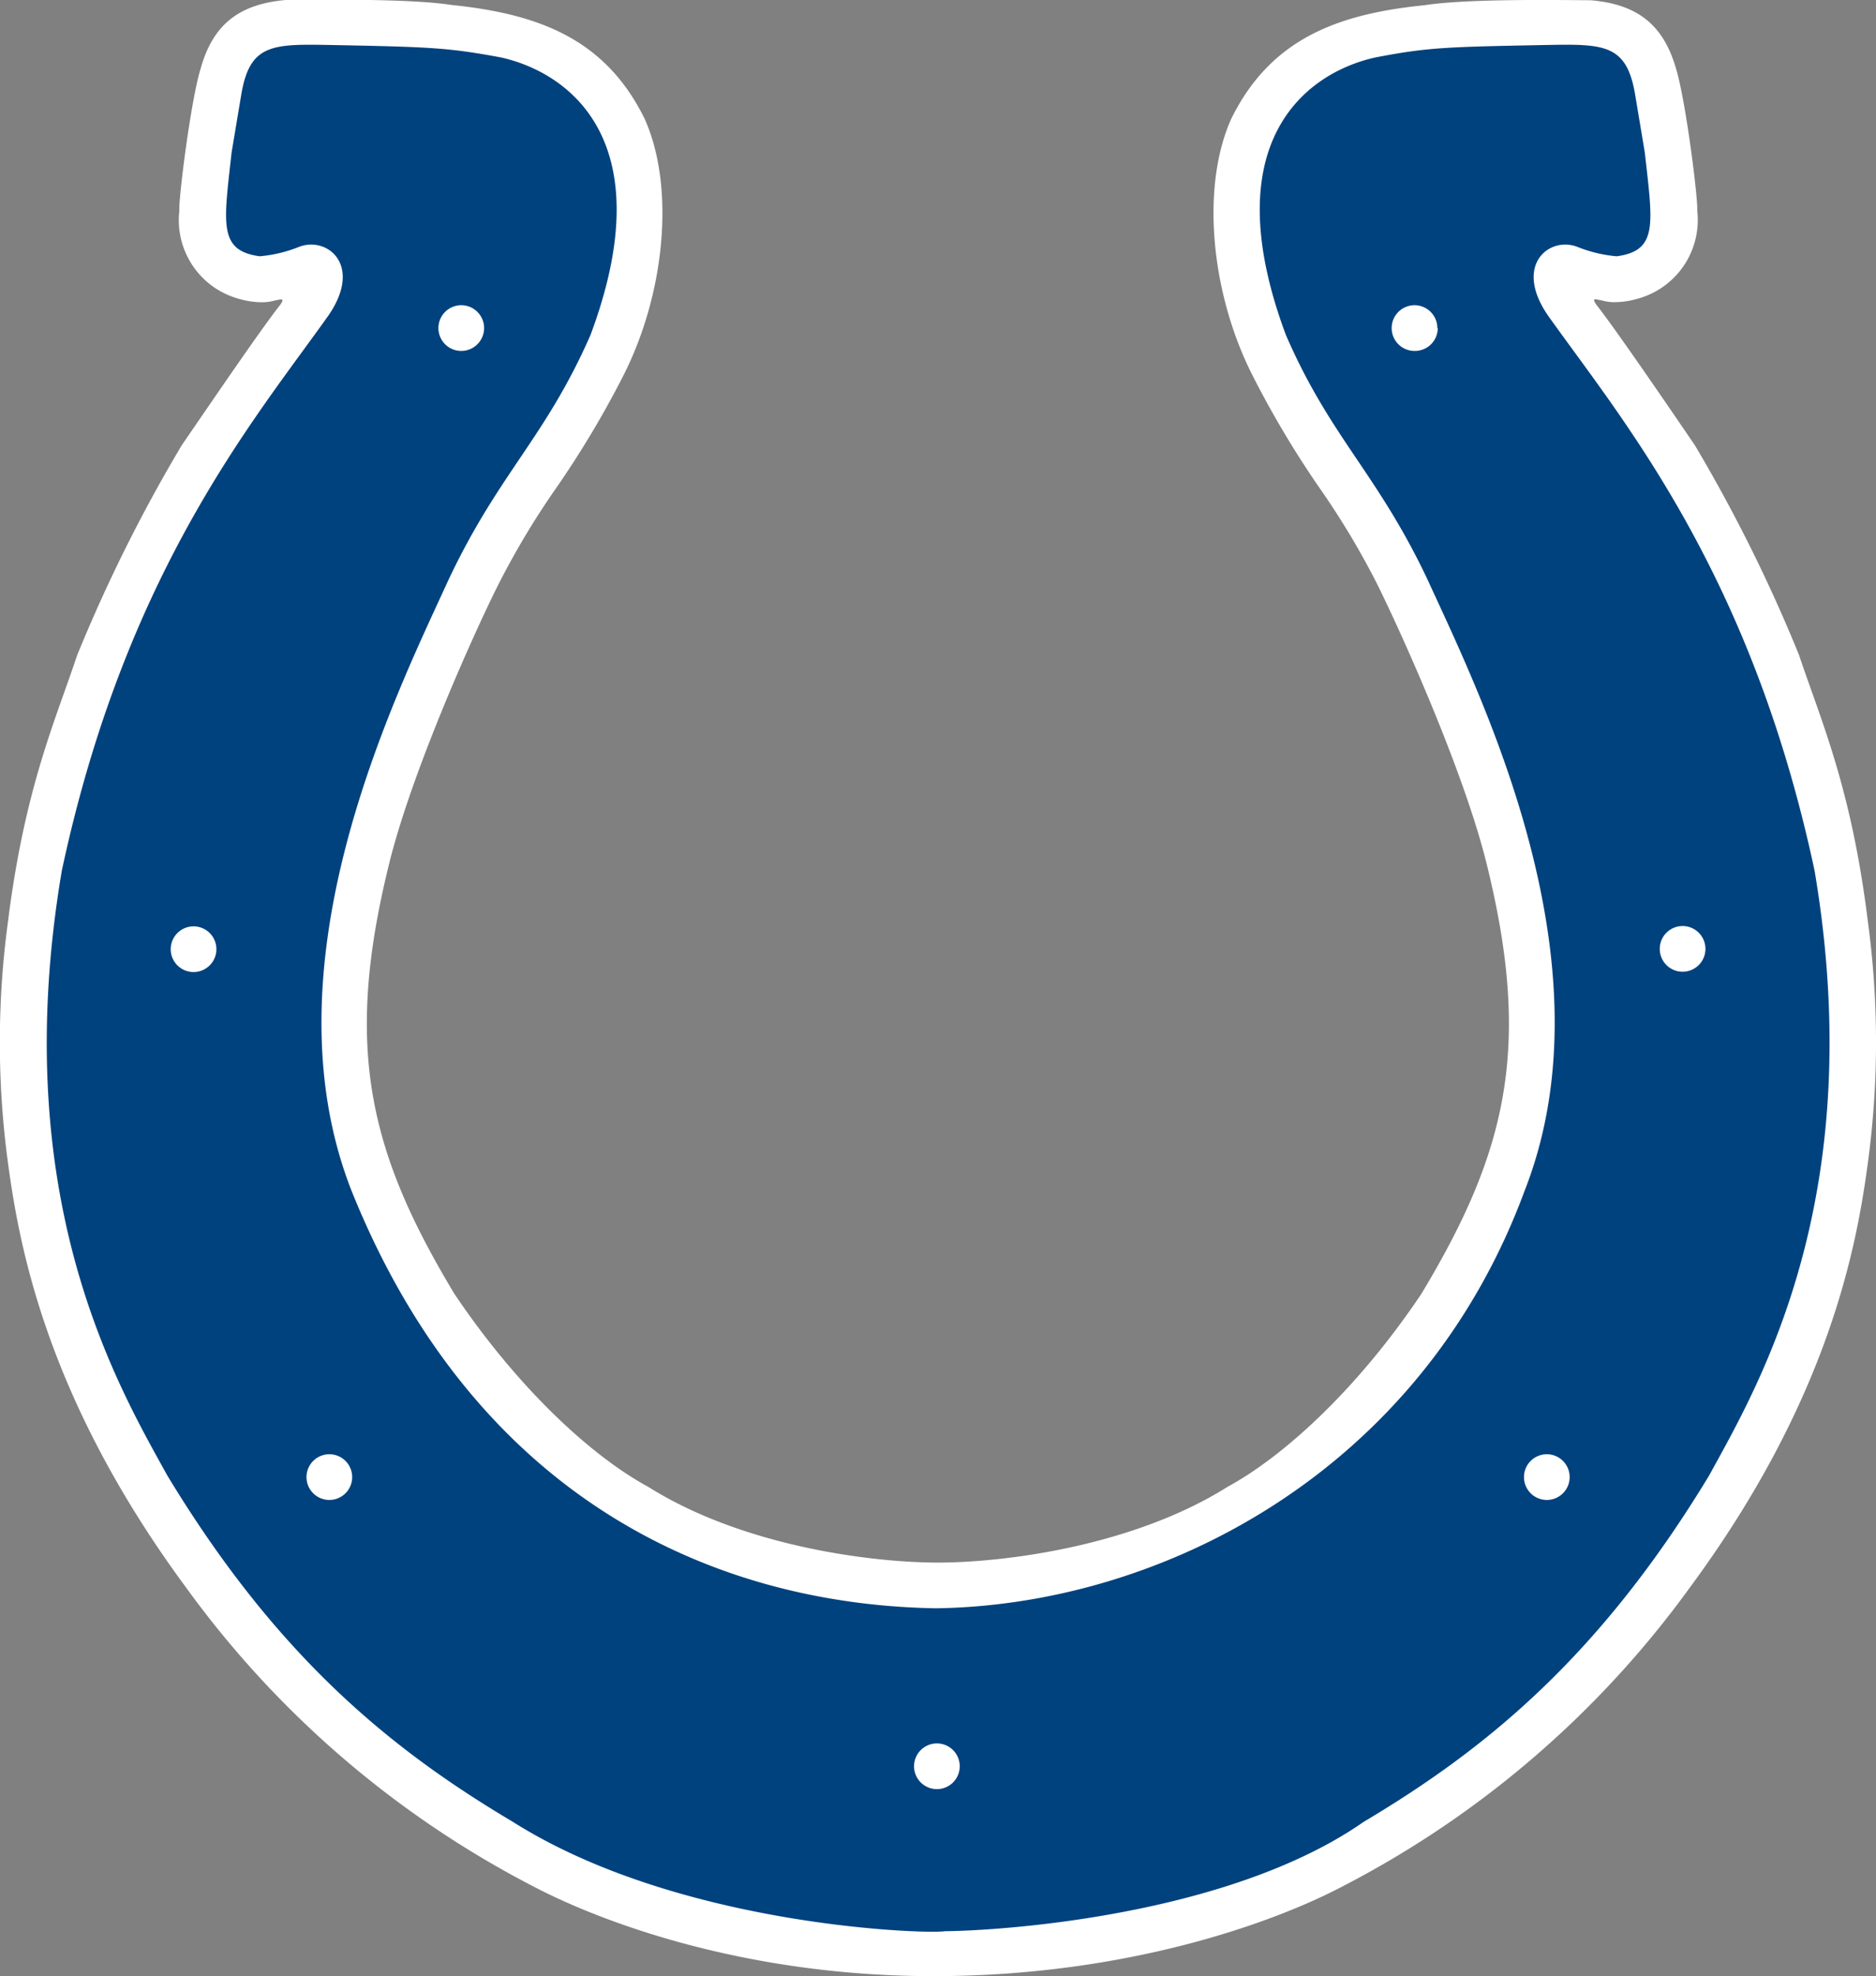 <svg id="Layer_1" data-name="Layer 1" xmlns="http://www.w3.org/2000/svg" viewBox="0 0 237.36 249.92"><rect x="0" y="0" width="237.36" height="249.92" fill="#808080" stroke="none"/><defs><style>.cls-1{fill:#fff;}.cls-2{fill:#00427e;}</style></defs><title>IND</title><g id="IND"><path class="cls-1" d="M118.68,249.91c-24.07.11-42.53-6.77-51.36-11.43a125.13,125.13,0,0,1-43.84-37.8C5.83,176.75,2.42,157.49,1,147a113.55,113.55,0,0,1,0-30.37C3.13,99.62,7,91.16,9.76,82.87A197.69,197.69,0,0,1,23,56.3c3.5-5.09,9.88-14.48,12.48-17.79.71-1-.21-.55-.6-.54a6,6,0,0,1-2.19.24,10.09,10.09,0,0,1-2.27-.37,10.31,10.31,0,0,1-7.73-11.17c-.12-1.48,1.47-14.11,2.7-18C26.94,3.1,30.25.52,36.15,0c2.94,0,15.34-.25,21,.63C68.39,1.78,76.65,5.06,81.55,15c3.93,8.71,2.58,22.34-2.82,32.77A122.81,122.81,0,0,1,70,62.25a101.6,101.6,0,0,0-6.75,11.29c-2.58,5-11.17,23.81-14.11,36.08-5.6,22.9-2.45,36.08,8.35,54,8,11.9,17.3,20.5,24.54,24.42,11.91,7.49,28.17,9.57,36.64,9.57s24.73-2.09,36.63-9.57c7.24-3.93,16.57-12.52,24.54-24.42,10.8-17.92,13.95-31.1,8.35-54-2.95-12.27-11.54-31-14.11-36.08a101.24,101.24,0,0,0-6.75-11.29,122.88,122.88,0,0,1-8.71-14.49c-5.4-10.43-6.75-24.06-2.82-32.77C160.71,5.06,169,1.78,180.24.66c5.63-.88,18-.63,21-.63,5.89.49,9.2,3.07,10.8,8.59,1.23,3.93,2.82,16.57,2.7,18A10.32,10.32,0,0,1,207,37.83a10.06,10.06,0,0,1-2.27.37,6,6,0,0,1-2.18-.24c-.39,0-1.31-.5-.6.54,2.6,3.31,9,12.7,12.48,17.79a197.75,197.75,0,0,1,13.2,26.57c2.76,8.28,6.62,16.75,8.71,33.75a113.4,113.4,0,0,1,0,30.38c-1.41,10.49-4.82,29.76-22.47,53.69A125.13,125.13,0,0,1,170,238.49C161.2,243.15,142.75,249.8,118.68,249.91Z"/><path class="cls-2" d="M64.86,230.38c-15.71-9.32-29.95-21.1-43.69-43.78C15,175.4.8,151.6,7.82,110.12c8.1-37.92,24.4-57.07,33.72-70.2,4.42-6.38-.12-10.06-3.68-8.71a17.42,17.42,0,0,1-5,1.2c-5.28-.72-4.54-4.15-3.56-13.11l1.23-7.36c1.1-6.5,4-6.39,11.78-6.24,12.27.24,14.48.34,21.11,1.57,8.84,2,20.37,10.8,11.29,35.1C69,55.38,63.14,59.8,56.76,73.3c-6.87,15-23.56,48.6-12.27,77.32C60,189.15,89.9,202.9,118.37,203.39c28.47-.37,61.36-17.18,74.52-52.77,11.29-28.72-5.4-62.34-12.27-77.32-6.38-13.5-12.27-17.92-17.92-30.93-9.08-24.3,2.46-33.13,11.29-35.1C180.62,6,182.83,5.94,195.1,5.7c7.73-.15,10.68-.27,11.78,6.24l1.23,7.36c1,9,1.72,12.4-3.56,13.11a17.42,17.42,0,0,1-5-1.2c-3.55-1.35-8.1,2.33-3.68,8.71,9.33,13.13,25.63,32.28,33.72,70.2,7,41.48-7.22,65.29-13.35,76.49-13.74,22.68-28,34.46-43.69,43.78-21.5,15-61.76,14.12-54,13.63C126.59,244.62,88.92,245.6,64.86,230.38Zm117-188.89A2.89,2.89,0,1,0,179,44.38,2.89,2.89,0,0,0,181.91,41.5ZM215.78,120a2.89,2.89,0,1,0-2.89,2.89A2.89,2.89,0,0,0,215.78,120ZM198.6,186.8a2.89,2.89,0,1,0-2.89,2.89A2.89,2.89,0,0,0,198.6,186.8ZM58.36,44.38a2.89,2.89,0,1,0-2.89-2.89A2.89,2.89,0,0,0,58.36,44.38ZM24.49,122.93A2.89,2.89,0,1,0,21.6,120,2.89,2.89,0,0,0,24.49,122.93Zm17.18,66.76a2.89,2.89,0,1,0-2.89-2.89A2.89,2.89,0,0,0,41.67,189.69Zm76.87,36.57a2.89,2.89,0,1,0-2.89-2.89A2.89,2.89,0,0,0,118.54,226.26Z"/></g></svg>